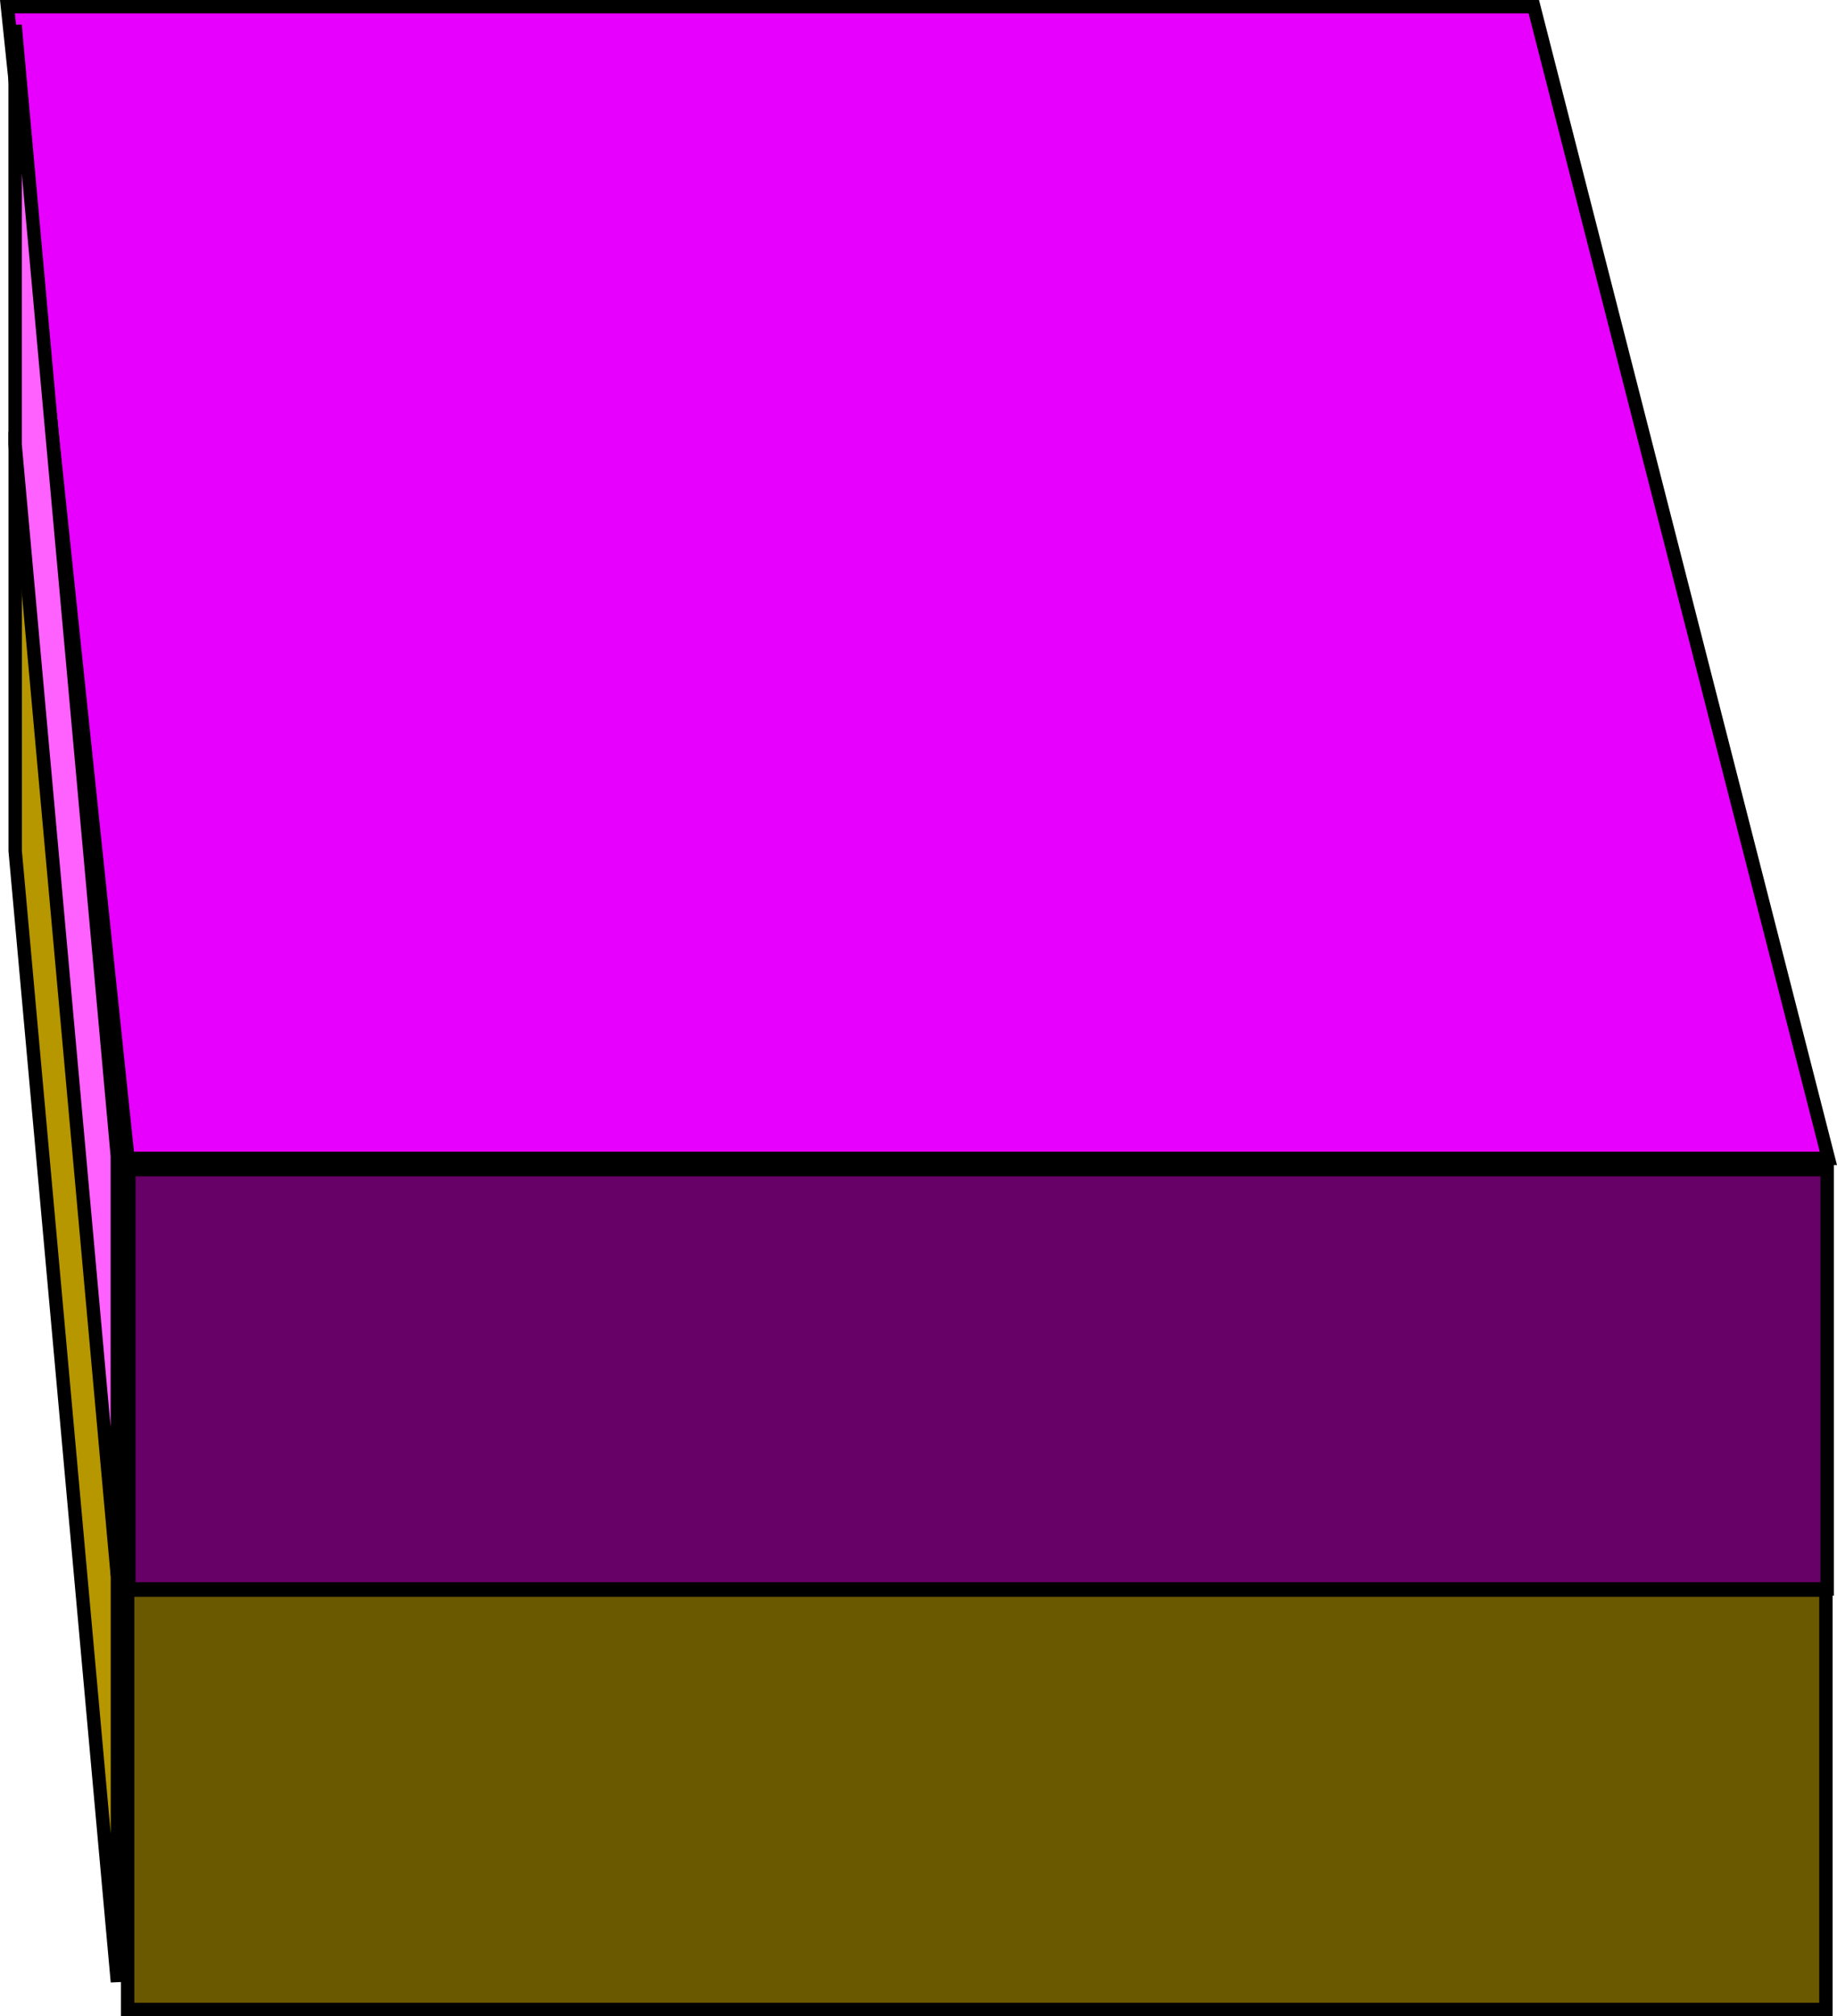 <svg version="1.1" xmlns="http://www.w3.org/2000/svg" xmlns:xlink="http://www.w3.org/1999/xlink" width="68.6" height="75.273" viewBox="0,0,68.6,75.273"><g transform="translate(-267.722,-158.75)"><g data-paper-data="{&quot;isPaintingLayer&quot;:true}" fill-rule="nonzero" stroke="#000000" stroke-width="0.5" stroke-linejoin="miter" stroke-miterlimit="10" stroke-dasharray="" stroke-dashoffset="0" style="mix-blend-mode: normal"><path d="" fill="none" stroke-linecap="butt"/><path d="" data-paper-data="{&quot;origPos&quot;:null}" fill="none" stroke-linecap="round"/><path d="" data-paper-data="{&quot;origPos&quot;:null}" fill="none" stroke-linecap="butt"/><path d="" data-paper-data="{&quot;origPos&quot;:null}" fill="none" stroke-linecap="butt"/><path d="" data-paper-data="{&quot;origPos&quot;:null}" fill="none" stroke-linecap="round"/><path d="" data-paper-data="{&quot;origPos&quot;:null}" fill="#e800ff" stroke-linecap="butt"/><path d="" fill="none" stroke-linecap="butt"/><path d="" data-paper-data="{&quot;origPos&quot;:null}" fill="none" stroke-linecap="round"/><path d="" data-paper-data="{&quot;origPos&quot;:null}" fill="none" stroke-linecap="butt"/><path d="" data-paper-data="{&quot;origPos&quot;:null}" fill="none" stroke-linecap="butt"/><path d="" data-paper-data="{&quot;origPos&quot;:null}" fill="none" stroke-linecap="round"/><path d="" data-paper-data="{&quot;origPos&quot;:null}" fill="#e800ff" stroke-linecap="butt"/><path d="M272.5,202l-4.5,-43h57l11,43z" data-paper-data="{&quot;origPos&quot;:null,&quot;index&quot;:null}" fill="#e800ff" stroke-linecap="butt"/><path d="M268.289,190.521v-15.656l3.817,42.224v15.656z" data-paper-data="{&quot;origPos&quot;:null,&quot;index&quot;:null}" fill="#b69700" stroke-linecap="butt"/><path d="M268.286,175.344v-15.656l3.817,42.224v15.656z" data-paper-data="{&quot;origPos&quot;:null,&quot;index&quot;:null}" fill="#ff61ff" stroke-linecap="butt"/><path d="M272.534,218.074v-15.656h63.42v15.656z" data-paper-data="{&quot;origPos&quot;:null}" fill="#670067" stroke-linecap="butt"/><path d="M272.488,233.773v-15.656h63.42v15.656z" data-paper-data="{&quot;origPos&quot;:null}" fill="#6b5900" stroke-linecap="butt"/></g></g></svg>